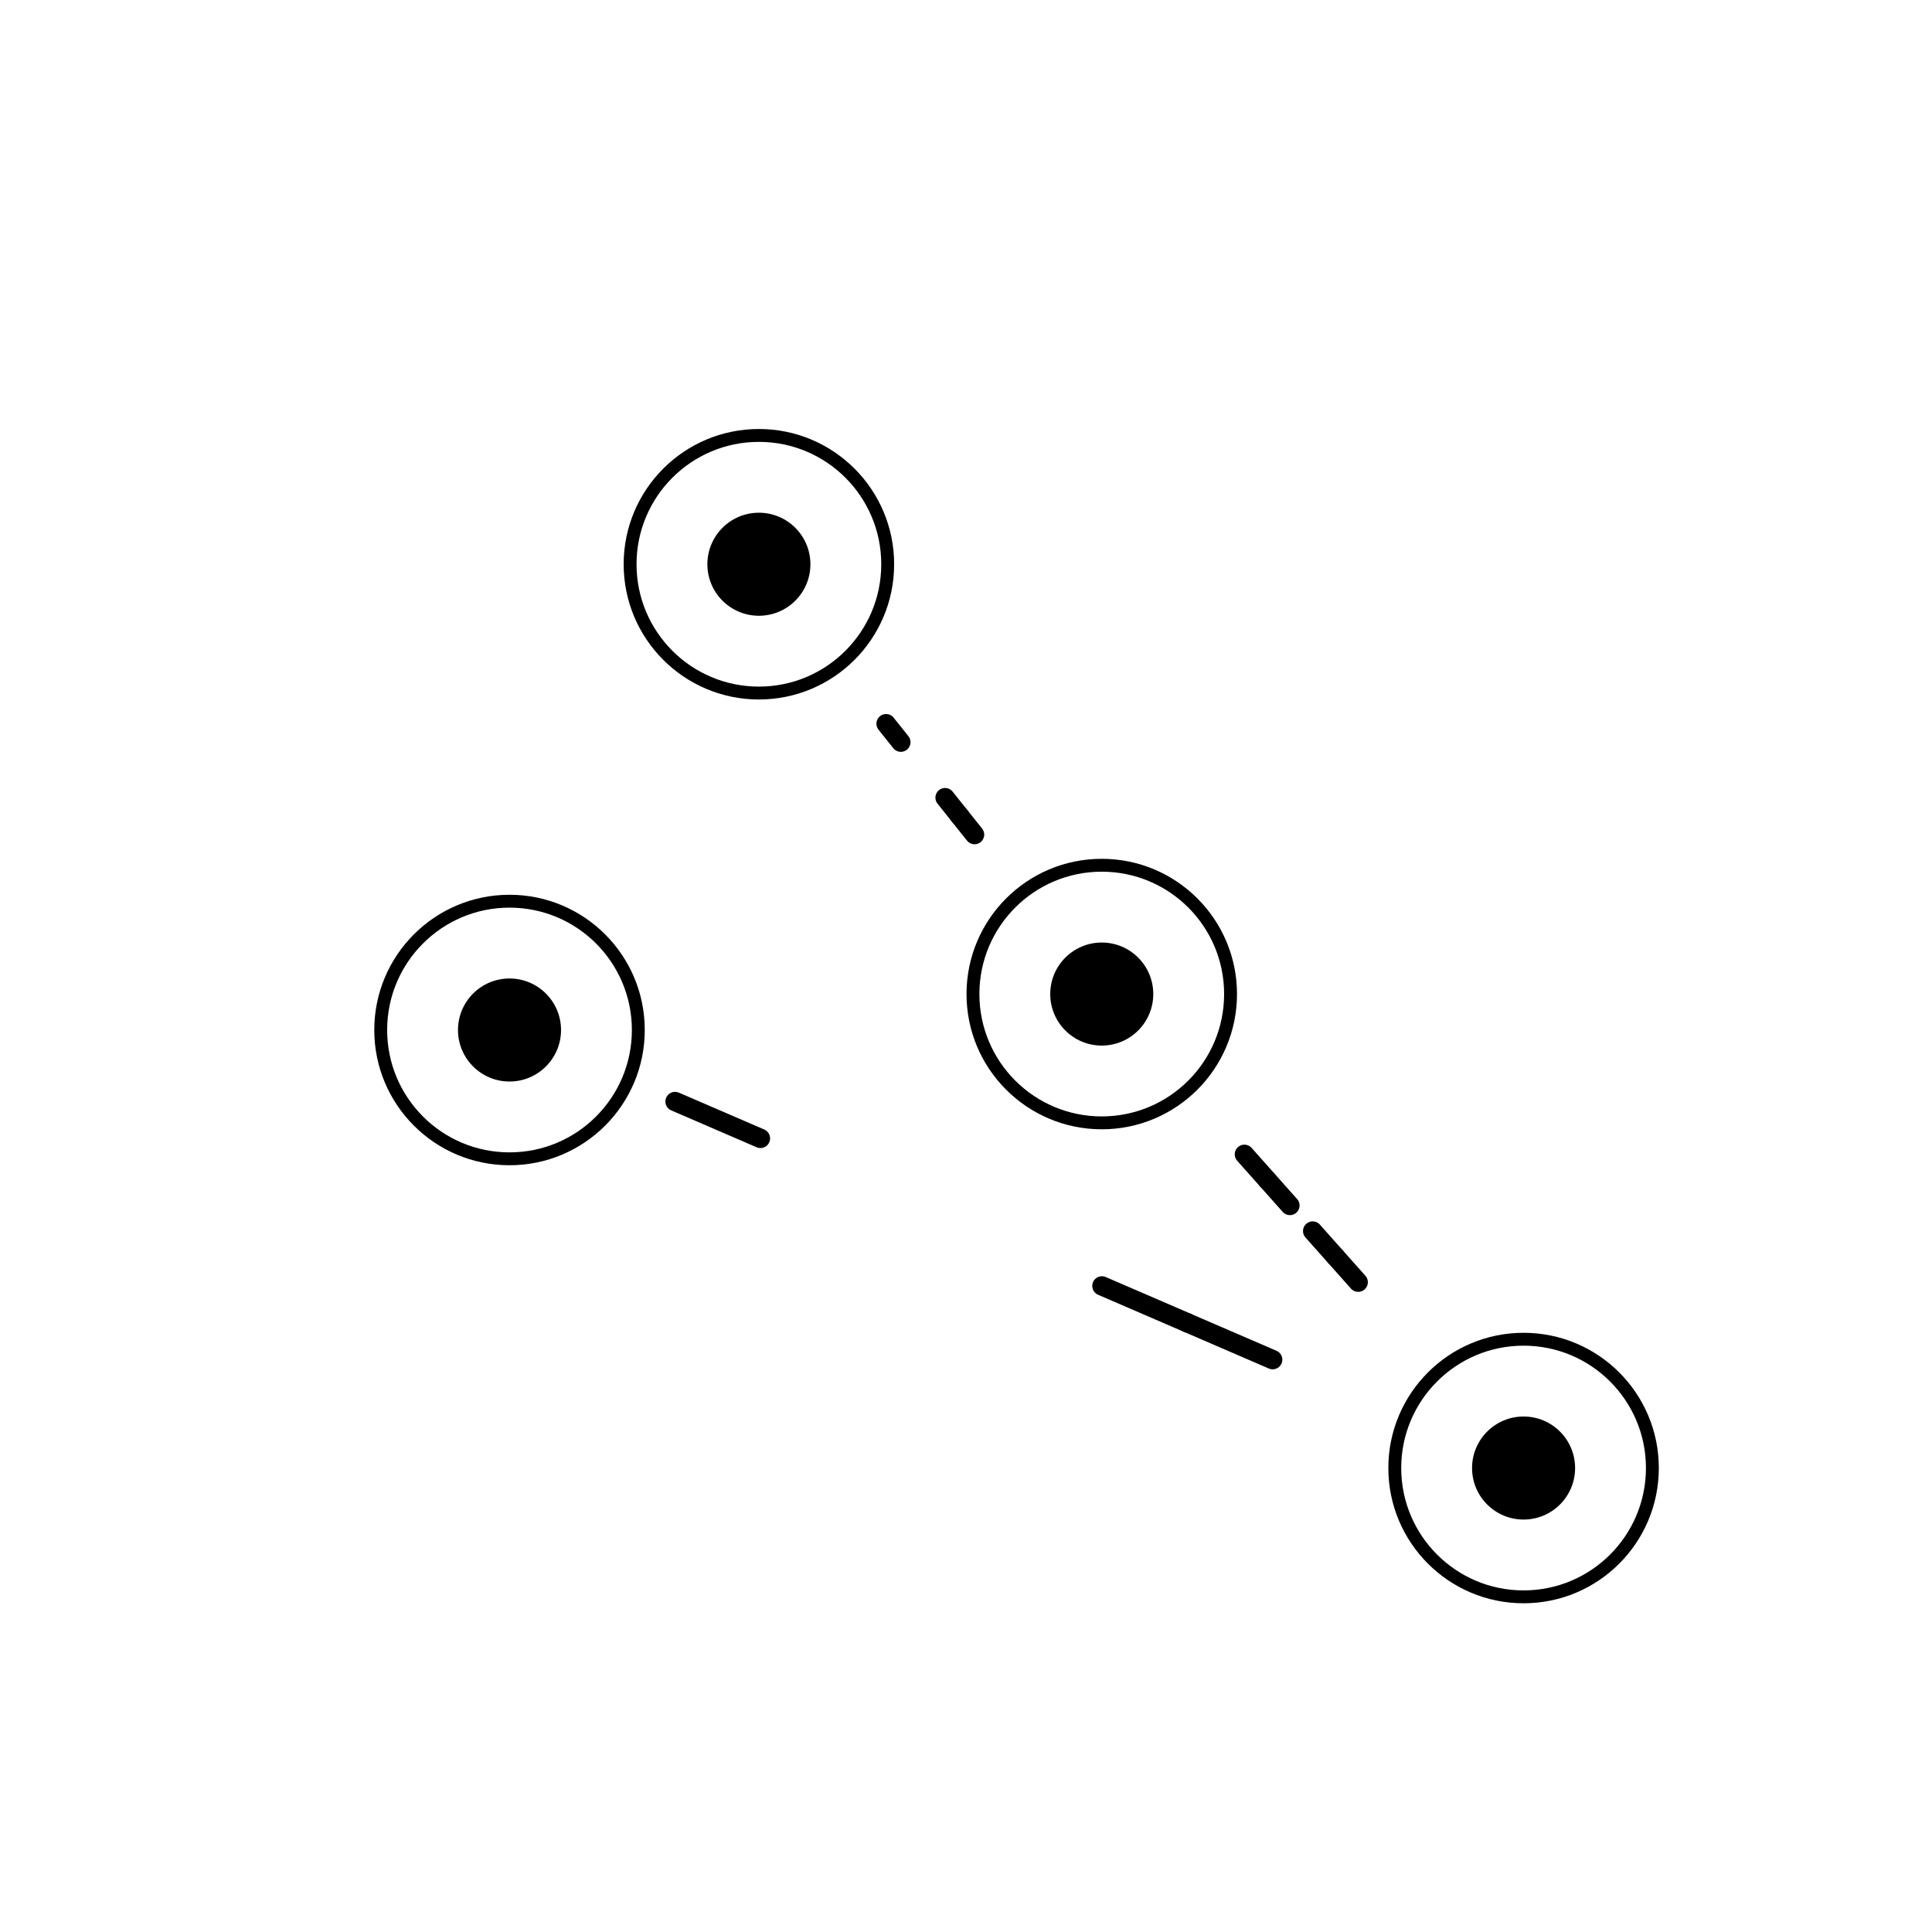 <svg version="1.1" xmlns="http://www.w3.org/2000/svg" xmlns:xlink="http://www.w3.org/1999/xlink" width="300" height="300" viewBox="0,0,300,300"><g fill="none" fill-rule="nonzero" stroke="none" stroke-width="none" stroke-linecap="none" stroke-linejoin="miter" stroke-miterlimit="10" stroke-dasharray="" stroke-dashoffset="0" font-family="none" font-weight="none" font-size="none" text-anchor="none" style="mix-blend-mode: normal"><path d="M109.841,87.615c0,-4.418 3.582,-8 8,-8c4.418,0 8,3.582 8,8c0,4.418 -3.582,8 -8,8c-4.418,0 -8,-3.582 -8,-8z" fill="#000000" stroke="none" stroke-width="1" stroke-linecap="butt"></path><path d="M97.841,87.615c0,-11.046 8.954,-20 20,-20c11.046,0 20,8.954 20,20c0,11.046 -8.954,20 -20,20c-11.046,0 -20,-8.954 -20,-20z" fill="none" stroke="#000000" stroke-width="2" stroke-linecap="butt"></path><path d="M163.08,154.356c0,-4.418 3.582,-8 8,-8c4.418,0 8,3.582 8,8c0,4.418 -3.582,8 -8,8c-4.418,0 -8,-3.582 -8,-8z" fill="#000000" stroke="none" stroke-width="1" stroke-linecap="butt"></path><path d="M151.08,154.356c0,-11.046 8.954,-20 20,-20c11.046,0 20,8.954 20,20c0,11.046 -8.954,20 -20,20c-11.046,0 -20,-8.954 -20,-20z" fill="none" stroke="#000000" stroke-width="2" stroke-linecap="butt"></path><path d="M228.581,227.956c0,-4.418 3.582,-8 8,-8c4.418,0 8,3.582 8,8c0,4.418 -3.582,8 -8,8c-4.418,0 -8,-3.582 -8,-8z" fill="#000000" stroke="none" stroke-width="1" stroke-linecap="butt"></path><path d="M216.581,227.956c0,-11.046 8.954,-20 20,-20c11.046,0 20,8.954 20,20c0,11.046 -8.954,20 -20,20c-11.046,0 -20,-8.954 -20,-20z" fill="none" stroke="#000000" stroke-width="2" stroke-linecap="butt"></path><path d="M71.117,159.939c0,-4.418 3.582,-8 8,-8c4.418,0 8,3.582 8,8c0,4.418 -3.582,8 -8,8c-4.418,0 -8,-3.582 -8,-8z" fill="#000000" stroke="none" stroke-width="1" stroke-linecap="butt"></path><path d="M59.117,159.939c0,-11.046 8.954,-20 20,-20c11.046,0 20,8.954 20,20c0,11.046 -8.954,20 -20,20c-11.046,0 -20,-8.954 -20,-20z" fill="none" stroke="#000000" stroke-width="2" stroke-linecap="butt"></path><path d="M137.591,112.374l2.29,2.87" fill="none" stroke="#000000" stroke-width="3" stroke-linecap="round"></path><path d="M146.75,123.856l2.29,2.87" fill="none" stroke="#000000" stroke-width="3" stroke-linecap="round"></path><path d="M149.04,126.726l2.29,2.87" fill="none" stroke="#000000" stroke-width="3" stroke-linecap="round"></path><path d="M193.229,179.243l3.534,3.971" fill="none" stroke="#000000" stroke-width="3" stroke-linecap="round"></path><path d="M196.763,183.214l3.534,3.971" fill="none" stroke="#000000" stroke-width="3" stroke-linecap="round"></path><path d="M203.831,191.156l3.534,3.971" fill="none" stroke="#000000" stroke-width="3" stroke-linecap="round"></path><path d="M207.365,195.127l3.534,3.971" fill="none" stroke="#000000" stroke-width="3" stroke-linecap="round"></path><path d="M197.62,211.126l-13.257,-5.726" fill="none" stroke="#000000" stroke-width="3" stroke-linecap="round"></path><path d="M184.363,205.4l-13.257,-5.726" fill="none" stroke="#000000" stroke-width="3" stroke-linecap="round"></path><path d="M118.079,176.769l-13.257,-5.726" fill="none" stroke="#000000" stroke-width="3" stroke-linecap="round"></path></g></svg>